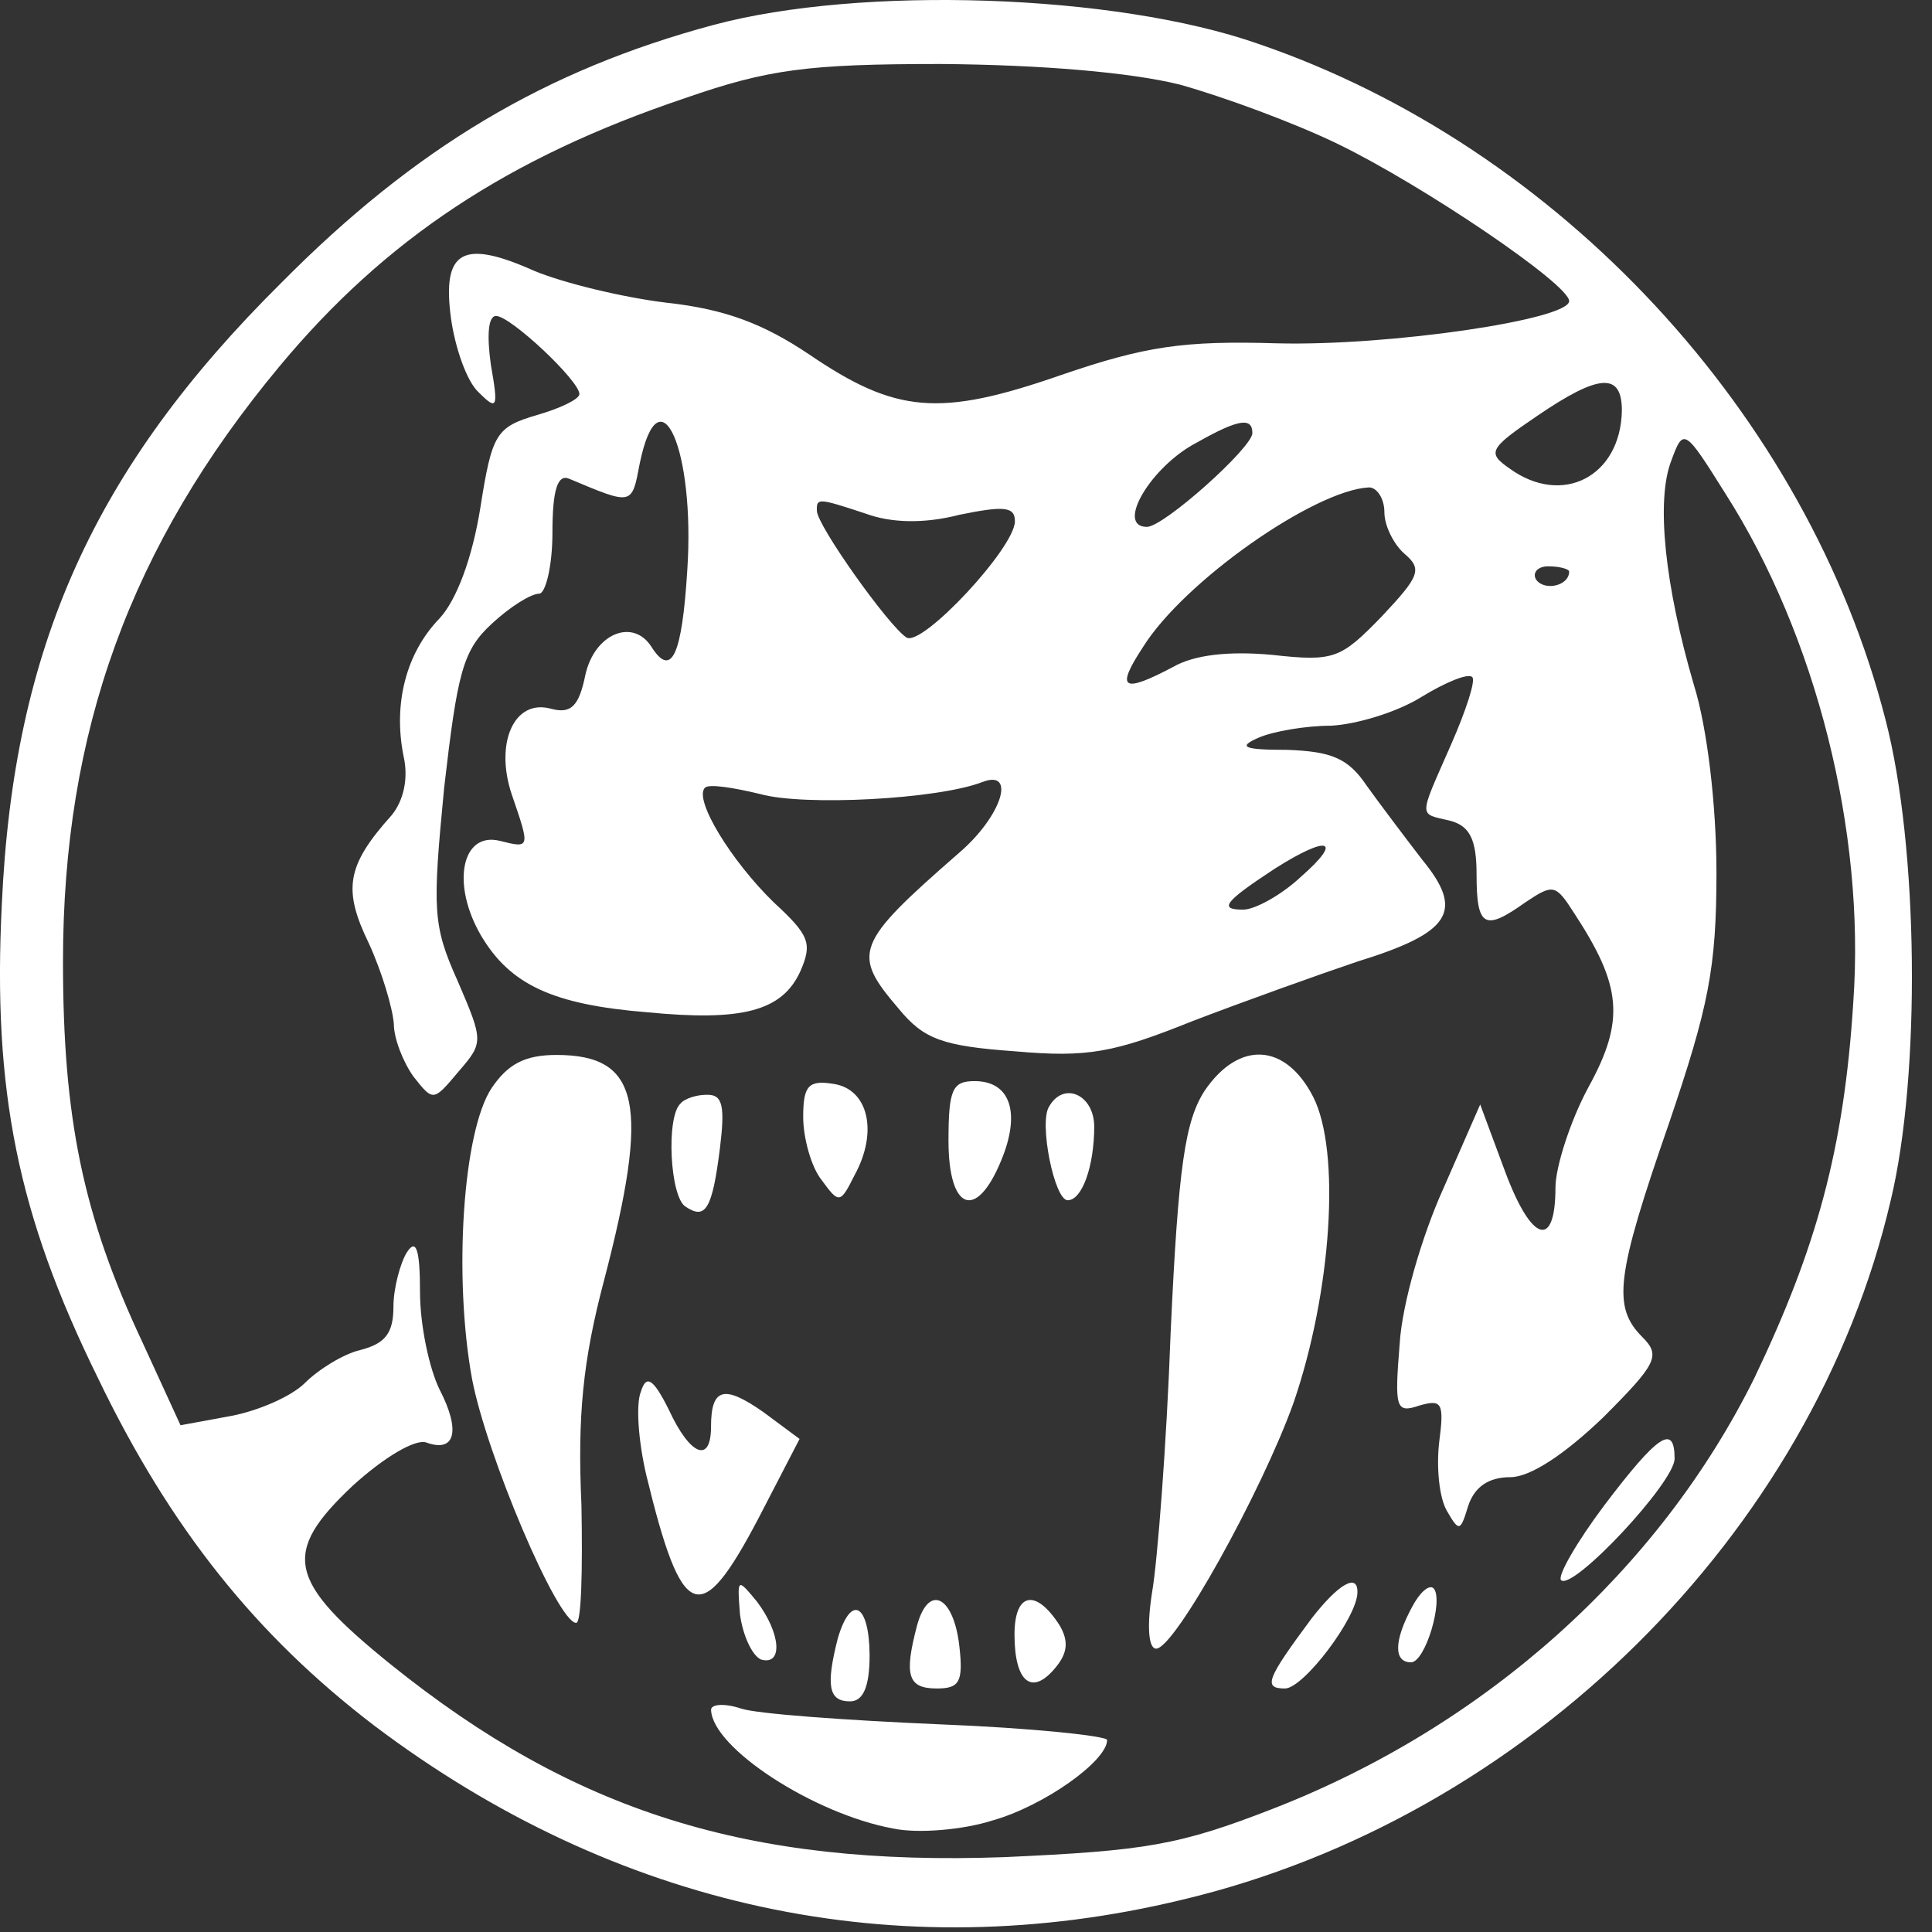 <svg width="48" height="48" viewBox="0 0 48 48" fill="none" xmlns="http://www.w3.org/2000/svg">
<rect x="0" y="0" width="48" height="48" fill="#333333" stroke="none"/>
<path d="M17.725 0.62C13.555 1.74 10.315 3.67 6.995 7.02C2.335 11.64 0.335 16.07 0.045 22.47C-0.185 27.09 0.435 30.18 2.435 34.24C4.235 37.98 6.375 40.64 9.295 42.87C15.295 47.4 22.285 48.91 29.365 47.2C37.925 45.17 45.045 38.11 46.975 29.82C47.725 26.7 47.665 21.03 46.845 17.88C44.905 10.3 38.745 3.65 31.265 1.09C27.705 -0.16 21.375 -0.36 17.725 0.62ZM29.305 2.1C30.385 2.4 32.155 3.05 33.245 3.58C35.345 4.6 38.985 7.06 38.985 7.48C38.985 7.94 34.525 8.6 31.735 8.53C29.405 8.46 28.455 8.6 26.355 9.32C23.335 10.37 22.255 10.27 20.095 8.8C18.975 8.05 18.025 7.68 16.555 7.52C15.475 7.39 13.995 7.03 13.275 6.73C11.505 5.94 10.975 6.21 11.205 7.91C11.305 8.63 11.595 9.48 11.895 9.75C12.355 10.21 12.385 10.14 12.195 9.06C12.095 8.34 12.125 7.85 12.325 7.85C12.685 7.85 14.395 9.46 14.395 9.79C14.395 9.92 13.905 10.15 13.345 10.31C12.325 10.61 12.225 10.77 11.935 12.61C11.735 13.86 11.345 14.91 10.915 15.37C10.095 16.22 9.765 17.47 10.025 18.78C10.155 19.34 10.025 19.9 9.725 20.26C8.605 21.51 8.515 22.1 9.165 23.44C9.495 24.16 9.755 25.05 9.785 25.44C9.785 25.8 10.015 26.39 10.275 26.75C10.765 27.37 10.765 27.37 11.395 26.62C12.015 25.9 12.015 25.87 11.365 24.36C10.745 22.98 10.745 22.59 11.035 19.57C11.365 16.72 11.495 16.16 12.215 15.5C12.675 15.07 13.195 14.75 13.395 14.75C13.555 14.75 13.725 14.06 13.725 13.24C13.725 12.16 13.855 11.76 14.155 11.9C15.725 12.56 15.695 12.56 15.895 11.51C16.385 9.15 17.275 11.18 17.075 14.17C16.945 16.27 16.685 16.86 16.185 16.07C15.725 15.35 14.775 15.74 14.545 16.76C14.385 17.55 14.185 17.74 13.695 17.61C12.775 17.35 12.285 18.46 12.715 19.74C13.175 21.08 13.175 21.08 12.415 20.89C11.465 20.66 11.205 21.97 11.955 23.25C12.675 24.46 13.725 24.96 16.085 25.15C18.445 25.38 19.435 25.12 19.885 24.13C20.185 23.44 20.115 23.24 19.225 22.42C18.175 21.4 17.225 19.86 17.515 19.57C17.615 19.47 18.235 19.57 18.895 19.73C19.975 20.03 23.295 19.86 24.405 19.43C25.255 19.1 24.895 20.28 23.815 21.2C21.225 23.46 21.155 23.69 22.335 25.07C22.955 25.82 23.415 25.99 25.225 26.12C27.025 26.28 27.685 26.15 29.625 25.37C30.905 24.88 32.745 24.22 33.725 23.89C36.055 23.17 36.385 22.64 35.335 21.36C34.905 20.8 34.285 19.98 33.955 19.52C33.495 18.83 33.065 18.67 31.985 18.63C30.905 18.63 30.735 18.56 31.265 18.33C31.625 18.17 32.445 18.03 33.065 18.03C33.685 18 34.705 17.7 35.325 17.31C35.915 16.95 36.475 16.72 36.575 16.82C36.675 16.89 36.415 17.67 36.055 18.49C35.235 20.36 35.235 20.2 36.025 20.39C36.515 20.52 36.685 20.85 36.685 21.73C36.685 23.04 36.885 23.14 37.895 22.42C38.585 21.96 38.645 21.96 39.105 22.68C40.285 24.48 40.385 25.34 39.465 27.01C39.005 27.86 38.645 29.01 38.645 29.5C38.645 31.04 38.055 30.88 37.395 29.11L36.775 27.44L35.855 29.54C35.335 30.69 34.835 32.39 34.775 33.38C34.645 34.99 34.675 35.12 35.265 34.92C35.825 34.76 35.885 34.85 35.755 35.84C35.685 36.46 35.755 37.22 35.955 37.55C36.255 38.07 36.285 38.04 36.475 37.42C36.635 36.93 36.995 36.7 37.525 36.7C38.015 36.7 38.865 36.14 39.825 35.22C41.165 33.88 41.265 33.68 40.805 33.22C40.055 32.47 40.145 31.71 41.465 27.91C42.445 25.02 42.645 24.07 42.645 21.68C42.645 20.01 42.415 18.07 42.085 17.02C41.365 14.56 41.135 12.43 41.525 11.44C41.825 10.62 41.855 10.65 42.865 12.26C45.125 15.8 46.345 20.66 46.045 24.89C45.815 28.56 45.125 31.02 43.585 34.24C41.225 39 36.925 42.87 31.645 44.93C29.285 45.85 28.465 45.98 24.955 46.14C18.595 46.37 14.265 45.02 9.705 41.35C7.145 39.28 6.985 38.59 8.755 36.92C9.545 36.2 10.325 35.74 10.595 35.84C11.315 36.1 11.445 35.54 10.925 34.53C10.665 34.01 10.435 32.92 10.435 32.1C10.435 31.02 10.335 30.76 10.105 31.12C9.945 31.38 9.775 32.01 9.775 32.46C9.775 33.12 9.575 33.38 8.955 33.54C8.525 33.64 7.905 34.03 7.575 34.36C7.245 34.69 6.425 35.05 5.735 35.18L4.485 35.41L3.535 33.34C2.055 30.19 1.565 27.76 1.565 23.89C1.565 18.18 3.235 13.56 6.945 9.1C9.565 5.95 12.615 3.92 17.015 2.44C19.085 1.72 20.065 1.59 23.375 1.59C25.895 1.61 28.095 1.8 29.305 2.1ZM40.295 10.2C40.265 11.84 38.815 12.59 37.505 11.64C36.945 11.25 36.985 11.15 38.195 10.33C39.735 9.28 40.295 9.25 40.295 10.2ZM31.115 10.76C31.115 11.12 28.915 13.09 28.495 13.09C27.705 13.09 28.595 11.58 29.745 10.99C30.785 10.4 31.115 10.37 31.115 10.76ZM34.395 12.73C34.395 13.06 34.625 13.52 34.885 13.75C35.345 14.14 35.275 14.31 34.325 15.32C33.305 16.37 33.145 16.44 31.605 16.27C30.525 16.17 29.665 16.27 29.145 16.57C27.895 17.23 27.705 17.13 28.395 16.08C29.415 14.44 32.655 12.18 34.005 12.11C34.195 12.1 34.395 12.37 34.395 12.73ZM21.505 12.76C22.125 12.99 22.945 13.02 23.835 12.79C24.955 12.56 25.215 12.59 25.215 12.95C25.215 13.61 22.915 16.07 22.525 15.84C22.095 15.58 20.295 13.05 20.295 12.69C20.285 12.37 20.325 12.37 21.505 12.76ZM38.985 14.2C38.985 14.56 38.365 14.69 38.165 14.4C38.065 14.24 38.195 14.07 38.465 14.07C38.755 14.07 38.985 14.14 38.985 14.2ZM32.325 21.78C31.835 22.24 31.175 22.6 30.885 22.6C30.265 22.6 30.425 22.4 31.675 21.58C33.015 20.73 33.375 20.86 32.325 21.78Z" fill="white"/>
<path d="M12.216 27.03C11.496 28.11 11.266 31.72 11.726 34.25C12.086 36.15 13.855 40.32 14.316 40.32C14.445 40.32 14.476 39.01 14.446 37.4C14.346 35.2 14.476 33.82 15.005 31.82C16.156 27.42 15.896 26.21 13.825 26.21C13.036 26.21 12.616 26.44 12.216 27.03Z" fill="white"/>
<path d="M29.935 27.09C29.445 27.84 29.275 28.96 29.085 33.09C28.985 35.88 28.755 38.8 28.625 39.55C28.495 40.37 28.525 40.96 28.725 40.96C29.185 40.96 31.345 37.06 32.135 34.86C33.085 32.1 33.315 28.6 32.625 27.25C31.935 25.91 30.785 25.85 29.935 27.09Z" fill="white"/>
<path d="M19.955 27.75C19.955 28.27 20.155 29 20.415 29.32C20.845 29.91 20.875 29.91 21.235 29.19C21.825 28.11 21.565 27.06 20.715 26.93C20.095 26.83 19.955 26.96 19.955 27.75Z" fill="white"/>
<path d="M23.565 28.34C23.565 30.08 24.255 30.34 24.875 28.83C25.365 27.65 25.105 26.86 24.215 26.86C23.665 26.86 23.565 27.06 23.565 28.34Z" fill="white"/>
<path d="M16.905 27.42C16.545 27.75 16.645 29.75 17.035 29.98C17.525 30.31 17.695 30.05 17.885 28.54C18.015 27.49 17.955 27.2 17.585 27.2C17.335 27.19 17.005 27.29 16.905 27.42Z" fill="white"/>
<path d="M26.066 27.49C25.805 27.88 26.195 29.82 26.526 29.82C26.886 29.82 27.186 28.97 27.186 27.98C27.175 27.19 26.425 26.86 26.066 27.49Z" fill="white"/>
<path d="M15.925 34.57C15.795 34.87 15.855 35.78 16.055 36.64C16.945 40.31 17.395 40.48 18.845 37.72L19.865 35.75L18.975 35.09C17.995 34.4 17.665 34.47 17.665 35.45C17.665 36.37 17.145 36.17 16.615 35.02C16.225 34.24 16.055 34.15 15.925 34.57Z" fill="white"/>
<path d="M39.865 37.39C39.175 38.31 38.685 39.16 38.785 39.26C39.085 39.52 41.605 36.83 41.605 36.24C41.605 35.36 41.185 35.65 39.865 37.39Z" fill="white"/>
<path d="M18.385 40.11C18.455 40.63 18.685 41.13 18.905 41.23C19.465 41.39 19.395 40.57 18.805 39.79C18.315 39.2 18.315 39.2 18.385 40.11Z" fill="white"/>
<path d="M32.586 40.21C31.465 41.72 31.375 41.95 31.925 41.95C32.385 41.95 33.725 40.18 33.725 39.56C33.736 39.07 33.245 39.36 32.586 40.21Z" fill="white"/>
<path d="M35.085 39.92C34.625 40.77 34.625 41.3 35.055 41.3C35.415 41.3 35.875 39.73 35.615 39.46C35.505 39.36 35.275 39.56 35.085 39.92Z" fill="white"/>
<path d="M22.785 40.38C22.456 41.63 22.555 41.95 23.276 41.95C23.835 41.95 23.936 41.79 23.835 40.9C23.695 39.66 23.076 39.33 22.785 40.38Z" fill="white"/>
<path d="M25.205 40.61C25.205 41.79 25.635 42.15 26.225 41.43C26.525 41.07 26.555 40.77 26.325 40.38C25.735 39.46 25.205 39.56 25.205 40.61Z" fill="white"/>
<path d="M20.816 40.7C20.515 41.88 20.585 42.27 21.116 42.27C21.445 42.27 21.605 41.91 21.605 41.12C21.596 39.85 21.145 39.59 20.816 40.7Z" fill="white"/>
<path d="M17.666 42.48C17.695 43.43 20.226 45.07 22.195 45.43C22.816 45.56 23.936 45.46 24.655 45.23C25.936 44.87 27.506 43.75 27.506 43.23C27.506 43.13 25.636 42.93 23.335 42.84C21.006 42.74 18.805 42.58 18.416 42.45C17.995 42.31 17.666 42.34 17.666 42.48Z" fill="white"/>
</svg>
